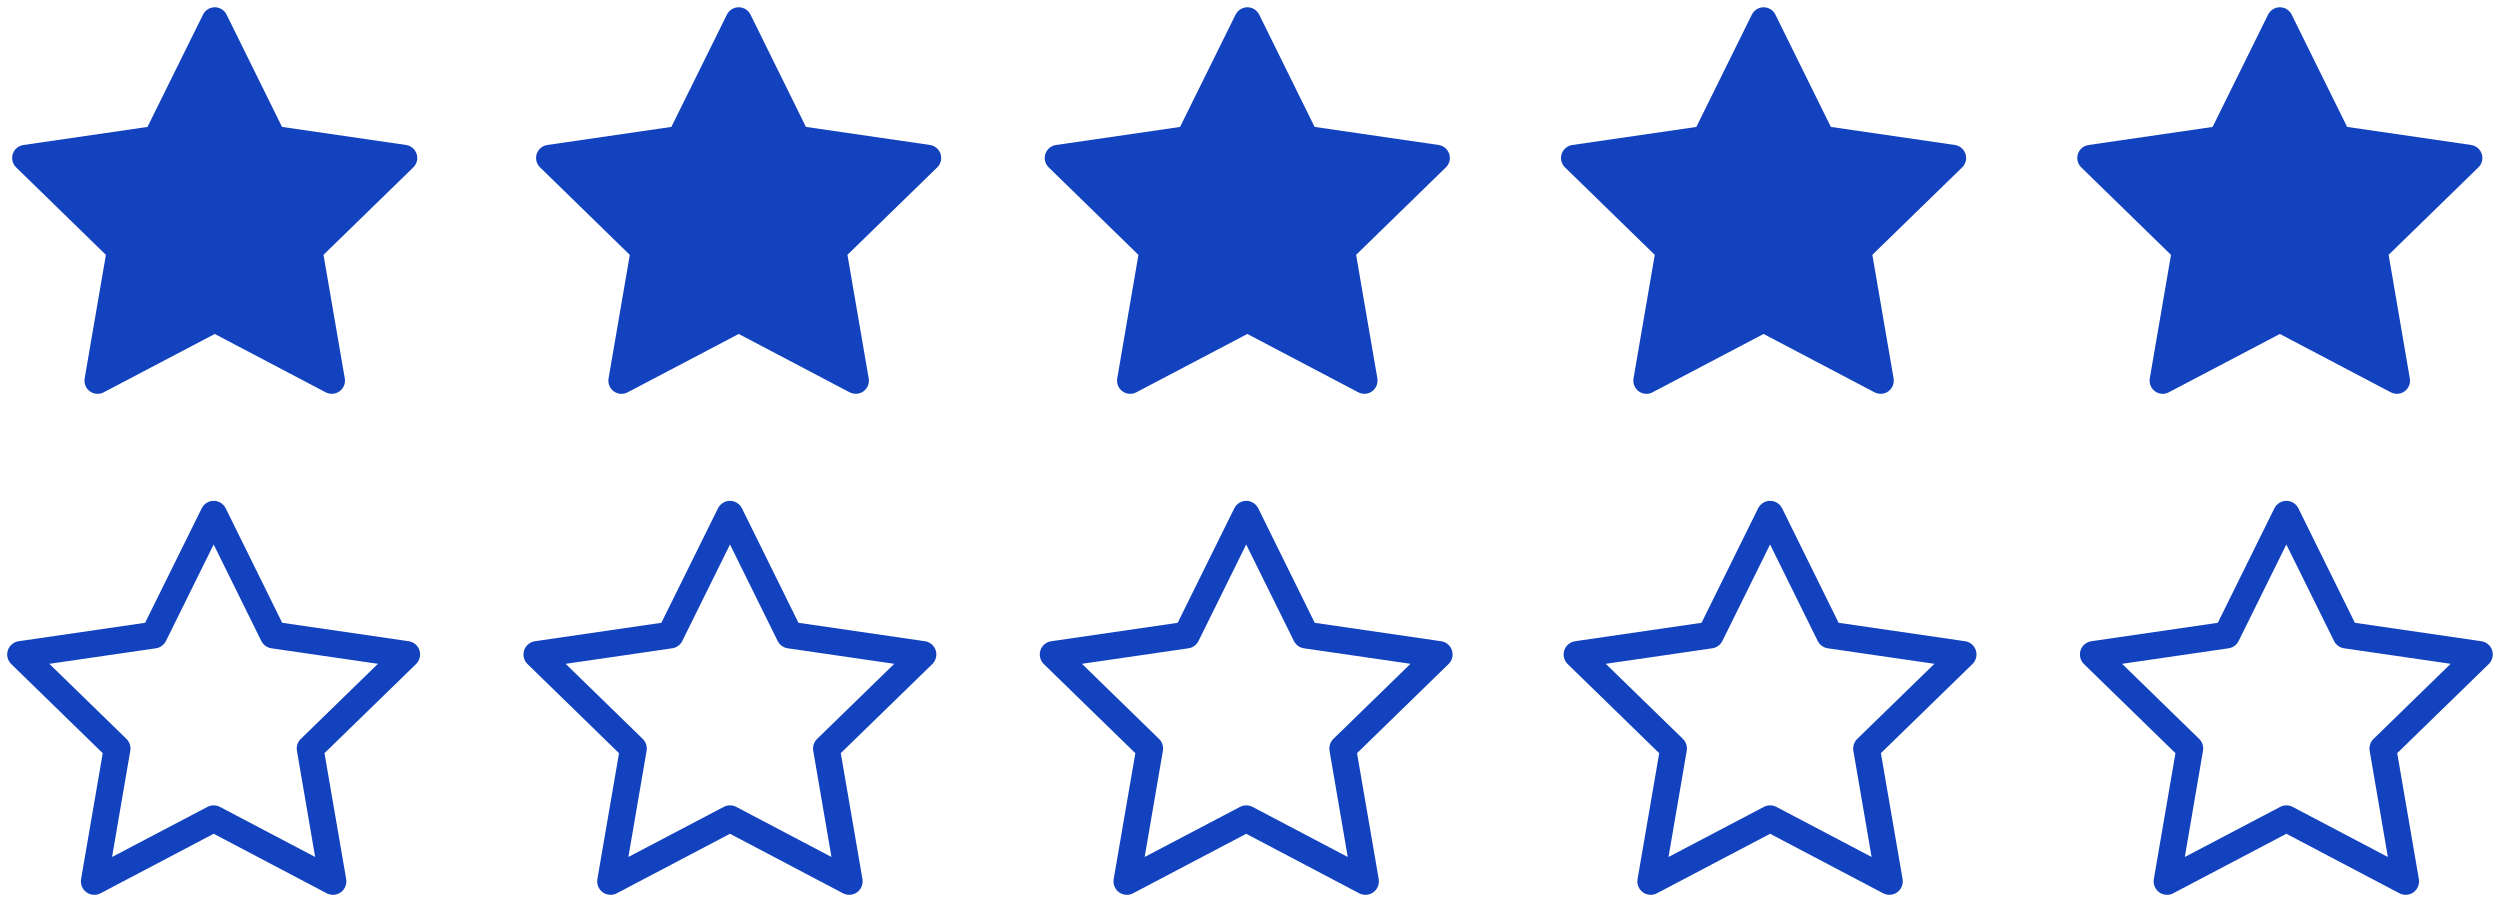 <?xml version="1.0" encoding="utf-8"?>
<!-- Generator: Adobe Illustrator 16.0.0, SVG Export Plug-In . SVG Version: 6.00 Build 0)  -->
<!DOCTYPE svg PUBLIC "-//W3C//DTD SVG 1.1//EN" "http://www.w3.org/Graphics/SVG/1.1/DTD/svg11.dtd">
<svg version="1.1" id="Layer_1" xmlns="http://www.w3.org/2000/svg" xmlns:xlink="http://www.w3.org/1999/xlink" x="0px" y="0px"
	 width="97px" height="35px" viewBox="0 0 97 35" enable-background="new 0 0 97 35" xml:space="preserve">
<path fill="#1342bf" d="M3.787,15.281c-0.105,0-0.21-0.033-0.3-0.097c-0.157-0.116-0.235-0.307-0.203-0.5l0.825-4.795L0.626,6.494
	c-0.141-0.136-0.189-0.337-0.13-0.521c0.061-0.185,0.221-0.318,0.413-0.347l4.813-0.701l2.155-4.358
	C7.963,0.392,8.14,0.282,8.333,0.282l0,0c0.195,0,0.371,0.11,0.458,0.284l2.151,4.358l4.813,0.701
	c0.191,0.029,0.351,0.162,0.41,0.347c0.061,0.185,0.011,0.386-0.128,0.521l-3.485,3.394l0.826,4.797
	c0.032,0.191-0.047,0.383-0.203,0.499c-0.157,0.113-0.366,0.128-0.538,0.039l-4.304-2.264l-4.31,2.264
	C3.951,15.262,3.869,15.281,3.787,15.281z"/>
<path fill="#1342bf" d="M3.657,34.719c-0.106,0-0.215-0.032-0.304-0.099c-0.16-0.117-0.24-0.312-0.208-0.509l0.841-4.887
	l-3.55-3.459c-0.143-0.139-0.192-0.347-0.132-0.534c0.062-0.187,0.225-0.323,0.42-0.352l4.906-0.715l2.196-4.441
	c0.089-0.177,0.268-0.291,0.466-0.291l0,0c0.198,0,0.377,0.114,0.466,0.291l2.191,4.441l4.906,0.715
	c0.196,0.028,0.359,0.165,0.419,0.352c0.061,0.188,0.01,0.396-0.131,0.534l-3.553,3.457l0.842,4.889
	c0.031,0.195-0.048,0.392-0.207,0.509c-0.16,0.115-0.373,0.131-0.547,0.04l-4.387-2.31L3.9,34.66
	C3.825,34.702,3.742,34.719,3.657,34.719z M1.915,25.756l2.992,2.914c0.122,0.121,0.178,0.292,0.148,0.462l-0.707,4.119l3.701-1.944
	c0.15-0.079,0.33-0.079,0.483,0l3.696,1.944l-0.707-4.119c-0.029-0.168,0.026-0.341,0.15-0.462l2.993-2.914l-4.135-0.602
	c-0.168-0.024-0.314-0.133-0.391-0.285l-1.848-3.743l-1.85,3.743c-0.075,0.152-0.223,0.261-0.39,0.285L1.915,25.756z"/>
<path fill="#1342bf" d="M24.114,15.281c-0.105,0-0.21-0.033-0.3-0.097c-0.156-0.116-0.235-0.307-0.202-0.5l0.824-4.795l-3.483-3.396
	c-0.14-0.136-0.188-0.337-0.129-0.521c0.061-0.185,0.221-0.318,0.412-0.347l4.813-0.701l2.155-4.358
	c0.087-0.174,0.264-0.284,0.457-0.284l0,0c0.194,0,0.371,0.11,0.458,0.284l2.151,4.358l4.814,0.701
	c0.19,0.029,0.35,0.162,0.409,0.347c0.06,0.185,0.012,0.386-0.127,0.521l-3.485,3.394l0.825,4.797
	c0.033,0.191-0.046,0.383-0.202,0.499c-0.156,0.113-0.365,0.128-0.538,0.039l-4.304-2.264l-4.309,2.264
	C24.277,15.262,24.196,15.281,24.114,15.281z"/>
<path fill="#1342bf" d="M23.69,34.719c-0.107,0-0.216-0.032-0.305-0.099c-0.16-0.117-0.239-0.312-0.207-0.509l0.84-4.887
	l-3.551-3.459c-0.142-0.139-0.191-0.347-0.131-0.534c0.062-0.187,0.225-0.323,0.42-0.352l4.905-0.715l2.196-4.441
	c0.089-0.177,0.268-0.291,0.466-0.291l0,0c0.197,0,0.377,0.114,0.465,0.291l2.192,4.441l4.906,0.715
	c0.197,0.028,0.359,0.165,0.419,0.352c0.061,0.188,0.011,0.396-0.131,0.534l-3.552,3.457l0.842,4.889
	c0.031,0.195-0.048,0.392-0.208,0.509c-0.159,0.115-0.373,0.131-0.547,0.04l-4.387-2.31l-4.391,2.31
	C23.856,34.702,23.774,34.719,23.69,34.719z M21.947,25.756l2.992,2.914c0.122,0.121,0.178,0.292,0.149,0.462l-0.707,4.119
	l3.701-1.944c0.151-0.079,0.33-0.079,0.484,0l3.695,1.944l-0.707-4.119c-0.029-0.168,0.026-0.341,0.15-0.462l2.993-2.914
	l-4.134-0.602c-0.169-0.024-0.315-0.133-0.391-0.285l-1.848-3.743l-1.85,3.743c-0.074,0.152-0.222,0.261-0.39,0.285L21.947,25.756z"
	/>
<path fill="#1342bf" d="M43.723,34.719c-0.107,0-0.216-0.032-0.305-0.099c-0.16-0.117-0.24-0.312-0.208-0.509l0.841-4.887
	L40.5,25.766c-0.142-0.139-0.191-0.347-0.132-0.534c0.063-0.187,0.225-0.323,0.42-0.352l4.906-0.715l2.196-4.442
	c0.089-0.176,0.267-0.29,0.465-0.29l0,0c0.196,0,0.376,0.114,0.465,0.29l2.192,4.442l4.906,0.715
	c0.194,0.028,0.357,0.165,0.418,0.352c0.061,0.188,0.011,0.396-0.133,0.534l-3.55,3.457l0.842,4.889
	c0.03,0.195-0.05,0.392-0.208,0.509c-0.159,0.115-0.373,0.131-0.547,0.04l-4.388-2.31l-4.391,2.31
	C43.889,34.702,43.806,34.719,43.723,34.719z M41.979,25.756l2.992,2.914c0.122,0.121,0.179,0.292,0.149,0.462l-0.707,4.119
	l3.701-1.944c0.151-0.079,0.331-0.079,0.484,0l3.695,1.944l-0.707-4.119c-0.028-0.168,0.026-0.341,0.149-0.462l2.992-2.914
	l-4.135-0.602c-0.168-0.024-0.314-0.133-0.39-0.285l-1.85-3.743l-1.849,3.743c-0.075,0.152-0.222,0.261-0.39,0.285L41.979,25.756z"
	/>
<path fill="#1342bf" d="M64.048,34.719c-0.106,0-0.216-0.032-0.305-0.099c-0.159-0.117-0.24-0.312-0.206-0.509l0.84-4.887
	l-3.552-3.459c-0.141-0.139-0.191-0.347-0.131-0.534c0.063-0.187,0.225-0.323,0.42-0.352l4.906-0.715l2.195-4.442
	c0.089-0.176,0.267-0.29,0.466-0.29l0,0c0.196,0,0.378,0.114,0.465,0.29l2.192,4.442l4.906,0.715
	c0.194,0.028,0.357,0.165,0.418,0.352c0.061,0.188,0.011,0.396-0.131,0.534l-3.552,3.457l0.842,4.889
	c0.032,0.195-0.048,0.392-0.208,0.509c-0.159,0.115-0.371,0.131-0.545,0.04l-4.388-2.31l-4.392,2.31
	C64.214,34.702,64.131,34.719,64.048,34.719z M62.304,25.756l2.994,2.914c0.121,0.121,0.178,0.292,0.147,0.462l-0.707,4.119
	l3.701-1.944c0.151-0.079,0.331-0.079,0.484,0l3.695,1.944l-0.707-4.119c-0.028-0.168,0.026-0.341,0.149-0.462l2.994-2.914
	l-4.135-0.602c-0.17-0.024-0.316-0.133-0.392-0.285l-1.848-3.743l-1.85,3.743c-0.076,0.152-0.224,0.261-0.392,0.285L62.304,25.756z"
	/>
<path fill="#1342bf" d="M84.081,34.719c-0.108,0-0.216-0.032-0.305-0.099c-0.161-0.117-0.24-0.312-0.208-0.509l0.84-4.887
	l-3.551-3.459c-0.142-0.139-0.19-0.347-0.132-0.534c0.063-0.187,0.225-0.323,0.422-0.352l4.904-0.715l2.195-4.442
	c0.089-0.176,0.269-0.29,0.466-0.29l0,0c0.198,0,0.378,0.114,0.465,0.29l2.192,4.442l4.906,0.715
	c0.196,0.028,0.359,0.165,0.42,0.352c0.061,0.188,0.009,0.396-0.131,0.534l-3.552,3.457l0.84,4.889
	c0.032,0.195-0.048,0.392-0.206,0.509c-0.159,0.115-0.373,0.131-0.547,0.04l-4.388-2.31l-4.392,2.31
	C84.247,34.702,84.164,34.719,84.081,34.719z M82.337,25.756l2.992,2.914c0.121,0.121,0.178,0.292,0.147,0.462l-0.705,4.119
	l3.701-1.944c0.149-0.079,0.329-0.079,0.482,0l3.695,1.944l-0.705-4.119c-0.03-0.168,0.024-0.341,0.149-0.462l2.992-2.914
	l-4.135-0.602c-0.169-0.024-0.316-0.133-0.39-0.285l-1.85-3.743l-1.85,3.743c-0.074,0.152-0.222,0.261-0.39,0.285L82.337,25.756z"/>
<path fill="#1342bf" d="M43.851,15.281c-0.105,0-0.209-0.033-0.3-0.097c-0.157-0.116-0.235-0.307-0.203-0.5l0.823-4.795
	l-3.482-3.395c-0.139-0.136-0.188-0.337-0.129-0.521c0.061-0.186,0.22-0.318,0.413-0.347l4.813-0.701l2.154-4.358
	c0.089-0.174,0.265-0.285,0.458-0.285l0,0c0.195,0,0.371,0.11,0.458,0.284l2.15,4.358l4.813,0.701
	c0.191,0.029,0.352,0.162,0.41,0.347c0.061,0.185,0.012,0.386-0.128,0.521l-3.484,3.394l0.825,4.797
	c0.032,0.191-0.048,0.383-0.203,0.499c-0.156,0.113-0.364,0.128-0.537,0.039l-4.305-2.264l-4.309,2.264
	C44.015,15.262,43.933,15.281,43.851,15.281z"/>
<path fill="#1342bf" d="M63.883,15.281c-0.105,0-0.21-0.033-0.301-0.097c-0.154-0.116-0.234-0.307-0.202-0.5l0.825-4.795
	l-3.484-3.395c-0.14-0.136-0.189-0.337-0.129-0.521c0.061-0.186,0.222-0.318,0.413-0.347l4.813-0.701l2.154-4.358
	c0.087-0.174,0.263-0.285,0.455-0.285l0,0c0.195,0,0.373,0.11,0.458,0.284l2.152,4.358l4.812,0.701
	c0.193,0.029,0.352,0.162,0.412,0.347c0.059,0.185,0.01,0.386-0.128,0.521l-3.486,3.394l0.825,4.797
	c0.031,0.191-0.046,0.383-0.203,0.499c-0.154,0.113-0.364,0.128-0.537,0.039l-4.305-2.264l-4.309,2.264
	C64.046,15.262,63.965,15.281,63.883,15.281z"/>
<path fill="#1342bf" d="M83.914,15.281c-0.105,0-0.21-0.033-0.299-0.097c-0.156-0.116-0.236-0.307-0.204-0.5l0.824-4.795
	l-3.483-3.395c-0.138-0.136-0.188-0.337-0.129-0.521c0.061-0.186,0.222-0.318,0.413-0.347l4.813-0.701l2.153-4.358
	c0.088-0.174,0.264-0.285,0.458-0.285l0,0c0.193,0,0.371,0.11,0.456,0.284l2.152,4.358l4.813,0.701
	c0.19,0.029,0.352,0.162,0.41,0.347c0.061,0.185,0.012,0.386-0.129,0.521l-3.483,3.394l0.822,4.797
	c0.034,0.191-0.045,0.383-0.2,0.499c-0.157,0.113-0.367,0.128-0.537,0.039l-4.305-2.264l-4.311,2.264
	C84.077,15.262,83.997,15.281,83.914,15.281z"/>
</svg>

